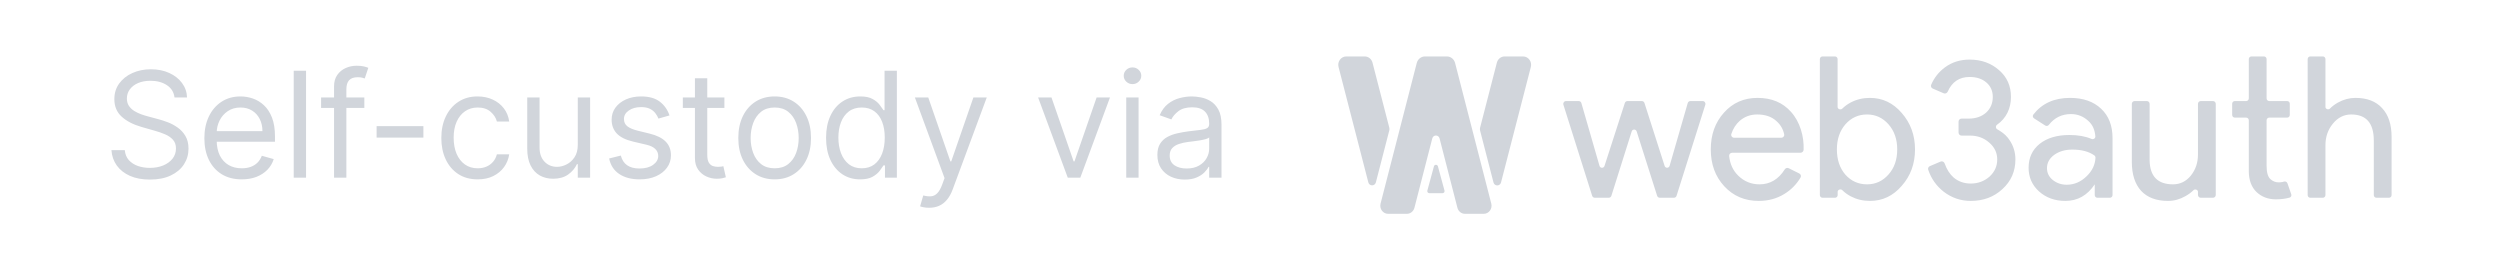<svg width="204" height="21" viewBox="0 0 204 21" fill="none" xmlns="http://www.w3.org/2000/svg">
<path d="M14.24 7.955C14.189 7.523 13.981 7.188 13.617 6.949C13.254 6.71 12.808 6.591 12.28 6.591C11.893 6.591 11.555 6.653 11.265 6.778C10.978 6.903 10.754 7.075 10.592 7.294C10.433 7.513 10.353 7.761 10.353 8.04C10.353 8.273 10.409 8.473 10.52 8.641C10.633 8.805 10.778 8.943 10.954 9.054C11.13 9.162 11.315 9.251 11.508 9.322C11.701 9.391 11.879 9.446 12.041 9.489L12.927 9.727C13.155 9.787 13.407 9.869 13.686 9.974C13.967 10.079 14.235 10.223 14.491 10.405C14.75 10.584 14.963 10.814 15.13 11.095C15.298 11.376 15.382 11.722 15.382 12.131C15.382 12.602 15.258 13.028 15.011 13.409C14.767 13.79 14.409 14.092 13.937 14.317C13.468 14.541 12.899 14.653 12.228 14.653C11.603 14.653 11.062 14.553 10.605 14.351C10.15 14.149 9.792 13.868 9.531 13.507C9.272 13.146 9.126 12.727 9.092 12.25H10.183C10.211 12.579 10.322 12.852 10.515 13.068C10.711 13.281 10.959 13.44 11.257 13.546C11.558 13.648 11.882 13.699 12.228 13.699C12.632 13.699 12.994 13.633 13.315 13.503C13.636 13.369 13.89 13.185 14.078 12.949C14.265 12.71 14.359 12.432 14.359 12.114C14.359 11.824 14.278 11.588 14.116 11.406C13.954 11.224 13.741 11.077 13.477 10.963C13.213 10.849 12.927 10.75 12.62 10.665L11.546 10.358C10.865 10.162 10.325 9.882 9.927 9.518C9.529 9.155 9.331 8.679 9.331 8.091C9.331 7.602 9.463 7.176 9.727 6.812C9.994 6.446 10.352 6.162 10.801 5.96C11.252 5.756 11.757 5.653 12.314 5.653C12.876 5.653 13.376 5.754 13.814 5.956C14.251 6.155 14.598 6.428 14.853 6.774C15.112 7.121 15.248 7.514 15.262 7.955H14.24ZM19.727 14.636C19.097 14.636 18.553 14.497 18.095 14.219C17.641 13.938 17.29 13.546 17.043 13.043C16.798 12.537 16.676 11.949 16.676 11.278C16.676 10.608 16.798 10.017 17.043 9.506C17.29 8.991 17.634 8.591 18.074 8.304C18.517 8.014 19.034 7.869 19.625 7.869C19.966 7.869 20.303 7.926 20.635 8.04C20.967 8.153 21.27 8.338 21.543 8.594C21.815 8.847 22.033 9.182 22.195 9.599C22.357 10.017 22.438 10.531 22.438 11.142V11.568H17.392V10.699H21.415C21.415 10.329 21.341 10 21.193 9.71C21.048 9.42 20.841 9.192 20.571 9.024C20.304 8.857 19.989 8.773 19.625 8.773C19.224 8.773 18.878 8.872 18.585 9.071C18.296 9.267 18.072 9.523 17.916 9.838C17.76 10.153 17.682 10.492 17.682 10.852V11.432C17.682 11.926 17.767 12.345 17.938 12.689C18.111 13.03 18.351 13.29 18.658 13.469C18.965 13.645 19.321 13.733 19.727 13.733C19.991 13.733 20.23 13.696 20.443 13.622C20.659 13.546 20.845 13.432 21.001 13.281C21.158 13.128 21.278 12.938 21.364 12.71L22.335 12.983C22.233 13.312 22.061 13.602 21.82 13.852C21.578 14.099 21.28 14.293 20.925 14.432C20.57 14.568 20.171 14.636 19.727 14.636ZM24.973 5.773V14.5H23.967V5.773H24.973ZM29.73 7.955V8.807H26.201V7.955H29.73ZM27.258 14.5V7.051C27.258 6.676 27.346 6.364 27.522 6.114C27.698 5.864 27.927 5.676 28.209 5.551C28.49 5.426 28.787 5.364 29.099 5.364C29.346 5.364 29.548 5.384 29.704 5.423C29.86 5.463 29.977 5.5 30.054 5.534L29.764 6.403C29.713 6.386 29.642 6.365 29.551 6.339C29.463 6.314 29.346 6.301 29.201 6.301C28.869 6.301 28.629 6.385 28.481 6.553C28.336 6.72 28.264 6.966 28.264 7.29V14.5H27.258ZM34.549 10.29V11.227H30.731V10.29H34.549ZM38.978 14.636C38.364 14.636 37.836 14.492 37.393 14.202C36.95 13.912 36.609 13.513 36.37 13.004C36.131 12.496 36.012 11.915 36.012 11.261C36.012 10.597 36.134 10.01 36.379 9.501C36.626 8.99 36.969 8.591 37.41 8.304C37.853 8.014 38.37 7.869 38.961 7.869C39.421 7.869 39.836 7.955 40.205 8.125C40.575 8.295 40.877 8.534 41.113 8.841C41.349 9.148 41.495 9.506 41.552 9.915H40.546C40.469 9.616 40.299 9.352 40.035 9.122C39.773 8.889 39.421 8.773 38.978 8.773C38.586 8.773 38.242 8.875 37.947 9.08C37.654 9.281 37.425 9.567 37.261 9.936C37.099 10.303 37.018 10.733 37.018 11.227C37.018 11.733 37.097 12.173 37.256 12.548C37.418 12.923 37.646 13.214 37.938 13.422C38.234 13.629 38.58 13.733 38.978 13.733C39.239 13.733 39.477 13.688 39.69 13.597C39.903 13.506 40.083 13.375 40.231 13.204C40.379 13.034 40.484 12.829 40.546 12.591H41.552C41.495 12.977 41.354 13.325 41.13 13.635C40.908 13.942 40.614 14.186 40.248 14.368C39.884 14.547 39.461 14.636 38.978 14.636ZM47.147 11.824V7.955H48.153V14.5H47.147V13.392H47.079C46.925 13.724 46.687 14.007 46.363 14.24C46.039 14.47 45.63 14.585 45.136 14.585C44.727 14.585 44.363 14.496 44.045 14.317C43.727 14.135 43.477 13.862 43.295 13.499C43.113 13.132 43.022 12.671 43.022 12.114V7.955H44.028V12.046C44.028 12.523 44.161 12.903 44.428 13.188C44.698 13.472 45.042 13.614 45.459 13.614C45.709 13.614 45.964 13.55 46.222 13.422C46.484 13.294 46.702 13.098 46.879 12.834C47.057 12.57 47.147 12.233 47.147 11.824ZM54.631 9.42L53.728 9.676C53.671 9.526 53.587 9.379 53.476 9.237C53.368 9.092 53.221 8.973 53.033 8.879C52.846 8.786 52.605 8.739 52.313 8.739C51.912 8.739 51.578 8.831 51.311 9.016C51.047 9.197 50.915 9.429 50.915 9.71C50.915 9.96 51.006 10.158 51.188 10.303C51.37 10.447 51.654 10.568 52.04 10.665L53.012 10.903C53.597 11.046 54.033 11.263 54.32 11.555C54.607 11.845 54.75 12.219 54.75 12.676C54.75 13.051 54.642 13.386 54.426 13.682C54.213 13.977 53.915 14.21 53.532 14.381C53.148 14.551 52.702 14.636 52.194 14.636C51.526 14.636 50.973 14.492 50.536 14.202C50.098 13.912 49.821 13.489 49.705 12.932L50.659 12.693C50.75 13.046 50.922 13.31 51.175 13.486C51.431 13.662 51.765 13.75 52.176 13.75C52.645 13.75 53.017 13.651 53.293 13.452C53.571 13.25 53.711 13.008 53.711 12.727C53.711 12.5 53.631 12.31 53.472 12.156C53.313 12 53.069 11.883 52.739 11.807L51.648 11.551C51.049 11.409 50.608 11.189 50.327 10.891C50.049 10.589 49.909 10.213 49.909 9.761C49.909 9.392 50.013 9.065 50.221 8.781C50.431 8.497 50.716 8.274 51.077 8.112C51.441 7.95 51.853 7.869 52.313 7.869C52.961 7.869 53.469 8.011 53.838 8.295C54.211 8.58 54.475 8.955 54.631 9.42ZM59.111 7.955V8.807H55.719V7.955H59.111ZM56.707 6.386H57.713V12.625C57.713 12.909 57.754 13.122 57.837 13.264C57.922 13.403 58.03 13.497 58.16 13.546C58.294 13.591 58.435 13.614 58.582 13.614C58.693 13.614 58.784 13.608 58.855 13.597C58.926 13.582 58.983 13.571 59.026 13.562L59.23 14.466C59.162 14.492 59.067 14.517 58.945 14.543C58.822 14.571 58.668 14.585 58.48 14.585C58.196 14.585 57.918 14.524 57.645 14.402C57.375 14.28 57.151 14.094 56.972 13.844C56.795 13.594 56.707 13.278 56.707 12.898V6.386ZM63.212 14.636C62.621 14.636 62.103 14.496 61.657 14.214C61.214 13.933 60.867 13.54 60.617 13.034C60.37 12.528 60.246 11.938 60.246 11.261C60.246 10.579 60.37 9.984 60.617 9.476C60.867 8.967 61.214 8.572 61.657 8.291C62.103 8.01 62.621 7.869 63.212 7.869C63.803 7.869 64.32 8.01 64.763 8.291C65.21 8.572 65.556 8.967 65.803 9.476C66.053 9.984 66.178 10.579 66.178 11.261C66.178 11.938 66.053 12.528 65.803 13.034C65.556 13.54 65.21 13.933 64.763 14.214C64.32 14.496 63.803 14.636 63.212 14.636ZM63.212 13.733C63.661 13.733 64.031 13.618 64.32 13.388C64.61 13.158 64.825 12.855 64.964 12.48C65.103 12.105 65.173 11.699 65.173 11.261C65.173 10.824 65.103 10.416 64.964 10.038C64.825 9.661 64.61 9.355 64.32 9.122C64.031 8.889 63.661 8.773 63.212 8.773C62.764 8.773 62.394 8.889 62.104 9.122C61.815 9.355 61.6 9.661 61.461 10.038C61.322 10.416 61.252 10.824 61.252 11.261C61.252 11.699 61.322 12.105 61.461 12.48C61.6 12.855 61.815 13.158 62.104 13.388C62.394 13.618 62.764 13.733 63.212 13.733ZM70.185 14.636C69.64 14.636 69.158 14.499 68.74 14.223C68.323 13.945 67.996 13.553 67.76 13.047C67.525 12.538 67.407 11.938 67.407 11.244C67.407 10.557 67.525 9.96 67.76 9.455C67.996 8.949 68.324 8.558 68.745 8.283C69.165 8.007 69.651 7.869 70.202 7.869C70.628 7.869 70.965 7.94 71.212 8.082C71.462 8.222 71.652 8.381 71.783 8.56C71.916 8.736 72.02 8.881 72.094 8.994H72.179V5.773H73.185V14.5H72.213V13.494H72.094C72.02 13.614 71.915 13.764 71.779 13.946C71.642 14.125 71.448 14.286 71.195 14.428C70.942 14.567 70.606 14.636 70.185 14.636ZM70.321 13.733C70.725 13.733 71.066 13.628 71.344 13.418C71.623 13.204 71.834 12.911 71.979 12.536C72.124 12.158 72.196 11.722 72.196 11.227C72.196 10.739 72.125 10.311 71.983 9.945C71.841 9.575 71.631 9.288 71.353 9.084C71.074 8.876 70.731 8.773 70.321 8.773C69.895 8.773 69.54 8.882 69.256 9.101C68.975 9.317 68.763 9.611 68.621 9.983C68.482 10.352 68.412 10.767 68.412 11.227C68.412 11.693 68.483 12.117 68.625 12.497C68.77 12.875 68.983 13.176 69.265 13.401C69.549 13.622 69.901 13.733 70.321 13.733ZM75.814 16.954C75.644 16.954 75.492 16.94 75.358 16.912C75.225 16.886 75.132 16.861 75.081 16.835L75.337 15.949C75.581 16.011 75.797 16.034 75.985 16.017C76.172 16 76.338 15.916 76.483 15.766C76.631 15.618 76.766 15.378 76.888 15.046L77.076 14.534L74.655 7.955H75.746L77.553 13.171H77.621L79.428 7.955H80.519L77.74 15.454C77.615 15.793 77.461 16.072 77.276 16.294C77.091 16.518 76.877 16.685 76.632 16.793C76.391 16.901 76.118 16.954 75.814 16.954ZM90.573 7.955L88.153 14.5H87.13L84.71 7.955H85.801L87.608 13.171H87.676L89.483 7.955H90.573ZM91.901 14.5V7.955H92.907V14.5H91.901ZM92.412 6.864C92.216 6.864 92.047 6.797 91.905 6.663C91.766 6.53 91.696 6.369 91.696 6.182C91.696 5.994 91.766 5.834 91.905 5.7C92.047 5.567 92.216 5.5 92.412 5.5C92.608 5.5 92.776 5.567 92.915 5.7C93.057 5.834 93.128 5.994 93.128 6.182C93.128 6.369 93.057 6.53 92.915 6.663C92.776 6.797 92.608 6.864 92.412 6.864ZM96.675 14.653C96.26 14.653 95.883 14.575 95.546 14.419C95.207 14.26 94.939 14.031 94.74 13.733C94.541 13.432 94.442 13.068 94.442 12.642C94.442 12.267 94.516 11.963 94.663 11.73C94.811 11.494 95.008 11.31 95.256 11.176C95.503 11.043 95.776 10.943 96.074 10.878C96.375 10.81 96.678 10.756 96.981 10.716C97.379 10.665 97.702 10.626 97.949 10.601C98.199 10.572 98.381 10.526 98.494 10.46C98.611 10.395 98.669 10.281 98.669 10.119V10.085C98.669 9.665 98.554 9.338 98.324 9.105C98.097 8.872 97.751 8.756 97.288 8.756C96.808 8.756 96.432 8.861 96.159 9.071C95.886 9.281 95.695 9.506 95.584 9.744L94.629 9.403C94.8 9.006 95.027 8.696 95.311 8.474C95.598 8.25 95.91 8.094 96.249 8.006C96.59 7.915 96.925 7.869 97.254 7.869C97.465 7.869 97.706 7.895 97.979 7.946C98.254 7.994 98.52 8.095 98.776 8.249C99.034 8.402 99.249 8.634 99.419 8.943C99.59 9.253 99.675 9.668 99.675 10.188V14.5H98.669V13.614H98.618C98.55 13.756 98.436 13.908 98.277 14.07C98.118 14.232 97.906 14.369 97.642 14.483C97.378 14.597 97.055 14.653 96.675 14.653ZM96.828 13.75C97.226 13.75 97.561 13.672 97.834 13.516C98.109 13.359 98.317 13.158 98.456 12.911C98.598 12.663 98.669 12.403 98.669 12.131V11.21C98.626 11.261 98.533 11.308 98.388 11.351C98.246 11.391 98.081 11.426 97.894 11.457C97.709 11.486 97.528 11.511 97.352 11.534C97.179 11.554 97.038 11.571 96.93 11.585C96.669 11.619 96.425 11.675 96.197 11.751C95.973 11.825 95.791 11.938 95.652 12.088C95.516 12.236 95.447 12.438 95.447 12.693C95.447 13.043 95.577 13.307 95.835 13.486C96.097 13.662 96.428 13.75 96.828 13.75Z" fill="#D1D5DB"/>
<path fill-rule="evenodd" clip-rule="evenodd" d="M152.588 16.395C152.02 16.395 151.499 16.271 151.026 16.024C150.759 15.882 150.527 15.713 150.33 15.516C150.205 15.392 149.953 15.476 149.953 15.654V15.919C149.953 16.039 149.857 16.137 149.739 16.137H148.715C148.597 16.137 148.501 16.039 148.501 15.919V4.823C148.501 4.703 148.597 4.605 148.715 4.605H149.734C149.852 4.605 149.948 4.703 149.948 4.823V8.729C149.948 8.906 150.201 8.991 150.326 8.867C150.524 8.671 150.758 8.501 151.026 8.358C151.499 8.111 152.02 7.988 152.588 7.988C153.609 7.988 154.471 8.396 155.176 9.212C155.902 10.039 156.265 11.032 156.265 12.191C156.265 13.362 155.902 14.355 155.176 15.171C154.471 15.987 153.609 16.395 152.588 16.395ZM152.351 15.042C153.046 15.042 153.63 14.774 154.103 14.237C154.576 13.71 154.813 13.029 154.813 12.191C154.813 11.365 154.576 10.683 154.103 10.146C153.63 9.609 153.046 9.341 152.351 9.341C151.647 9.341 151.057 9.609 150.584 10.146C150.121 10.683 149.89 11.365 149.89 12.191C149.89 13.029 150.121 13.716 150.584 14.253C151.057 14.779 151.647 15.042 152.351 15.042ZM143.513 16.395C142.376 16.395 141.44 15.997 140.704 15.203C139.967 14.408 139.599 13.405 139.599 12.191C139.599 10.989 139.957 9.99 140.672 9.196C141.388 8.39 142.303 7.988 143.418 7.988C144.565 7.988 145.475 8.369 146.148 9.131C146.873 9.929 147.22 11.128 147.175 12.219C147.169 12.359 147.053 12.465 146.916 12.465H141.343C141.2 12.465 141.085 12.586 141.099 12.731C141.166 13.382 141.413 13.916 141.84 14.333C142.324 14.806 142.902 15.042 143.576 15.042C144.435 15.042 145.122 14.635 145.636 13.822C145.705 13.713 145.842 13.669 145.956 13.726L146.824 14.157C146.946 14.218 146.995 14.371 146.924 14.489C146.589 15.051 146.146 15.498 145.596 15.831C144.985 16.207 144.291 16.395 143.513 16.395ZM141.277 10.93C141.226 11.087 141.347 11.241 141.509 11.241H145.353C145.501 11.241 145.619 11.112 145.589 10.964C145.503 10.54 145.295 10.181 144.964 9.888C144.575 9.523 144.049 9.341 143.386 9.341C142.839 9.341 142.366 9.512 141.966 9.856C141.649 10.136 141.42 10.494 141.277 10.93ZM139.154 8.548C139.201 8.399 139.092 8.246 138.938 8.246H137.936C137.836 8.246 137.747 8.313 137.718 8.412L136.241 13.531C136.181 13.737 135.898 13.741 135.833 13.538L134.188 8.405C134.158 8.31 134.071 8.246 133.973 8.246H132.802C132.704 8.246 132.617 8.31 132.587 8.405L130.927 13.541C130.862 13.744 130.579 13.739 130.519 13.534L129.041 8.412C129.012 8.313 128.924 8.246 128.823 8.246H127.79C127.636 8.246 127.526 8.399 127.574 8.548L129.92 15.976C129.951 16.072 130.038 16.137 130.136 16.137H131.273C131.372 16.137 131.459 16.072 131.489 15.976L133.146 10.724C133.209 10.522 133.488 10.522 133.552 10.723L135.222 15.977C135.253 16.072 135.34 16.137 135.438 16.137H136.591C136.69 16.137 136.777 16.072 136.807 15.976L139.154 8.548ZM184.133 15.67C184.554 16.067 185.08 16.266 185.711 16.266C186.129 16.266 186.503 16.218 186.835 16.123C186.948 16.09 187.005 15.965 186.966 15.852L186.656 14.958C186.615 14.838 186.482 14.78 186.363 14.819C186.331 14.829 186.298 14.839 186.263 14.849C186.158 14.87 186.048 14.881 185.932 14.881C185.68 14.881 185.453 14.79 185.254 14.607C185.054 14.414 184.954 14.054 184.954 13.528V9.816C184.954 9.696 185.049 9.598 185.167 9.598H186.634C186.752 9.598 186.847 9.501 186.847 9.38V8.464C186.847 8.343 186.752 8.246 186.634 8.246H185.167C185.049 8.246 184.954 8.148 184.954 8.028V4.823C184.954 4.703 184.858 4.605 184.74 4.605H183.716C183.598 4.605 183.502 4.703 183.502 4.823V8.028C183.502 8.148 183.406 8.246 183.288 8.246H182.359C182.241 8.246 182.145 8.343 182.145 8.464V9.38C182.145 9.501 182.241 9.598 182.359 9.598H183.288C183.406 9.598 183.502 9.696 183.502 9.816V14.011C183.513 14.72 183.723 15.273 184.133 15.67ZM163.4 15.428C164.105 14.784 164.457 13.979 164.457 13.013C164.457 12.422 164.294 11.891 163.968 11.418C163.818 11.194 163.603 10.908 162.97 10.546C162.837 10.47 162.833 10.266 162.959 10.178C163.716 9.649 164.094 8.847 164.094 7.907C164.094 7.016 163.774 6.291 163.132 5.733C162.48 5.153 161.675 4.863 160.718 4.863C159.95 4.863 159.282 5.073 158.713 5.492C158.207 5.865 157.831 6.34 157.583 6.918C157.532 7.038 157.591 7.174 157.709 7.225L158.606 7.613C158.733 7.668 158.878 7.602 158.935 7.474C159.288 6.678 159.883 6.281 160.718 6.281C161.286 6.281 161.743 6.431 162.09 6.732C162.438 7.032 162.611 7.424 162.611 7.907C162.611 8.433 162.427 8.863 162.059 9.196C161.691 9.518 161.217 9.679 160.639 9.679H160.058C159.926 9.679 159.818 9.789 159.818 9.924V10.819C159.818 10.954 159.926 11.064 160.058 11.064H160.749C161.359 11.064 161.88 11.252 162.311 11.628C162.753 12.003 162.974 12.465 162.974 13.013C162.974 13.56 162.764 14.027 162.343 14.414C161.912 14.79 161.401 14.977 160.812 14.977C160.276 14.977 159.813 14.816 159.424 14.494C159.101 14.211 158.855 13.827 158.685 13.341C158.637 13.202 158.486 13.127 158.353 13.184L157.475 13.557C157.362 13.605 157.302 13.731 157.341 13.849C157.587 14.581 158.013 15.182 158.619 15.654C159.271 16.148 160.002 16.395 160.812 16.395C161.843 16.395 162.706 16.073 163.4 15.428ZM167.033 13.721C167.033 13.292 167.228 12.932 167.617 12.642C168.017 12.352 168.511 12.207 169.101 12.207C169.856 12.207 170.456 12.366 170.901 12.684C170.961 12.727 170.995 12.799 170.991 12.874C170.962 13.447 170.721 13.95 170.268 14.382C169.795 14.843 169.253 15.074 168.643 15.074C168.212 15.074 167.833 14.945 167.507 14.688C167.191 14.43 167.033 14.108 167.033 13.721ZM171.452 8.874C170.831 8.283 169.984 7.988 168.911 7.988C167.618 7.988 166.621 8.442 165.92 9.35C165.845 9.448 165.873 9.589 165.976 9.656L166.892 10.244C166.989 10.306 167.116 10.279 167.187 10.188C167.647 9.602 168.248 9.308 168.99 9.308C169.527 9.308 169.995 9.491 170.395 9.856C170.797 10.213 170.939 10.641 170.98 11.125C170.994 11.292 170.816 11.399 170.665 11.335C170.166 11.122 169.565 11.016 168.864 11.016C167.854 11.016 167.044 11.257 166.434 11.74C165.834 12.223 165.534 12.873 165.534 13.689C165.534 14.462 165.818 15.106 166.386 15.622C166.965 16.137 167.68 16.395 168.533 16.395C169.532 16.395 170.331 15.944 170.931 15.042V15.919C170.931 16.039 171.027 16.137 171.145 16.137H172.169C172.287 16.137 172.383 16.039 172.383 15.919V11.273C172.383 10.253 172.072 9.453 171.452 8.874ZM180.806 15.905C180.806 16.033 180.704 16.137 180.579 16.137H179.581C179.455 16.137 179.354 16.033 179.354 15.905V15.647C179.354 15.48 179.106 15.4 178.99 15.517C178.807 15.701 178.586 15.864 178.328 16.008C177.876 16.266 177.402 16.395 176.908 16.395C175.961 16.395 175.23 16.121 174.715 15.573C174.21 15.015 173.957 14.226 173.957 13.206V8.477C173.957 8.349 174.059 8.246 174.184 8.246H175.182C175.307 8.246 175.409 8.349 175.409 8.477V13.109C175.44 14.398 176.077 15.042 177.318 15.042C177.897 15.042 178.381 14.806 178.77 14.333C179.159 13.85 179.354 13.276 179.354 12.61V8.477C179.354 8.349 179.455 8.246 179.581 8.246H180.579C180.704 8.246 180.806 8.349 180.806 8.477V15.905ZM188.305 4.823C188.305 4.703 188.401 4.605 188.519 4.605H189.544C189.661 4.605 189.757 4.703 189.757 4.823V8.736C189.757 8.903 190.004 8.982 190.119 8.864C190.299 8.681 190.515 8.518 190.767 8.374C191.23 8.117 191.709 7.988 192.203 7.988C193.15 7.988 193.876 8.267 194.381 8.825C194.896 9.373 195.154 10.157 195.154 11.177V15.919C195.154 16.039 195.058 16.137 194.94 16.137H193.916C193.798 16.137 193.702 16.039 193.702 15.919V11.467C193.702 10.049 193.087 9.341 191.856 9.341C191.267 9.341 190.767 9.593 190.357 10.098C189.957 10.591 189.757 11.171 189.757 11.837V15.919C189.757 16.039 189.661 16.137 189.544 16.137H188.519C188.401 16.137 188.305 16.039 188.305 15.919V4.823Z" fill="#D1D5DB"/>
<path d="M121.868 14.886C121.952 15.213 122.4 15.213 122.484 14.886L124.917 5.465C125.029 5.031 124.714 4.605 124.281 4.605H122.781C122.483 4.605 122.222 4.813 122.145 5.111L120.774 10.424C120.755 10.498 120.755 10.575 120.774 10.649L121.868 14.886Z" fill="#D1D5DB"/>
<path d="M113.366 10.417C113.385 10.491 113.385 10.569 113.366 10.642L112.272 14.879C112.187 15.207 111.74 15.207 111.655 14.879L109.225 5.465C109.113 5.031 109.428 4.605 109.86 4.605H111.36C111.658 4.605 111.919 4.813 111.996 5.111L113.366 10.417Z" fill="#D1D5DB"/>
<path d="M115.417 16.957C115.342 17.246 115.09 17.447 114.803 17.447H113.268C112.85 17.447 112.546 17.035 112.654 16.614L115.607 5.142C115.689 4.825 115.964 4.605 116.279 4.605H118.064C118.379 4.605 118.654 4.825 118.736 5.142L121.689 16.614C121.797 17.035 121.493 17.447 121.075 17.447H119.54C119.253 17.447 119.001 17.246 118.926 16.957L117.469 11.295C117.387 10.979 116.956 10.979 116.874 11.295L115.417 16.957Z" fill="#D1D5DB"/>
<path d="M116.633 15.763C116.523 15.763 116.443 15.66 116.471 15.556L117.01 13.57C117.054 13.407 117.289 13.407 117.333 13.57L117.872 15.556C117.9 15.66 117.82 15.763 117.711 15.763H116.633Z" fill="#D1D5DB"/>
</svg>
